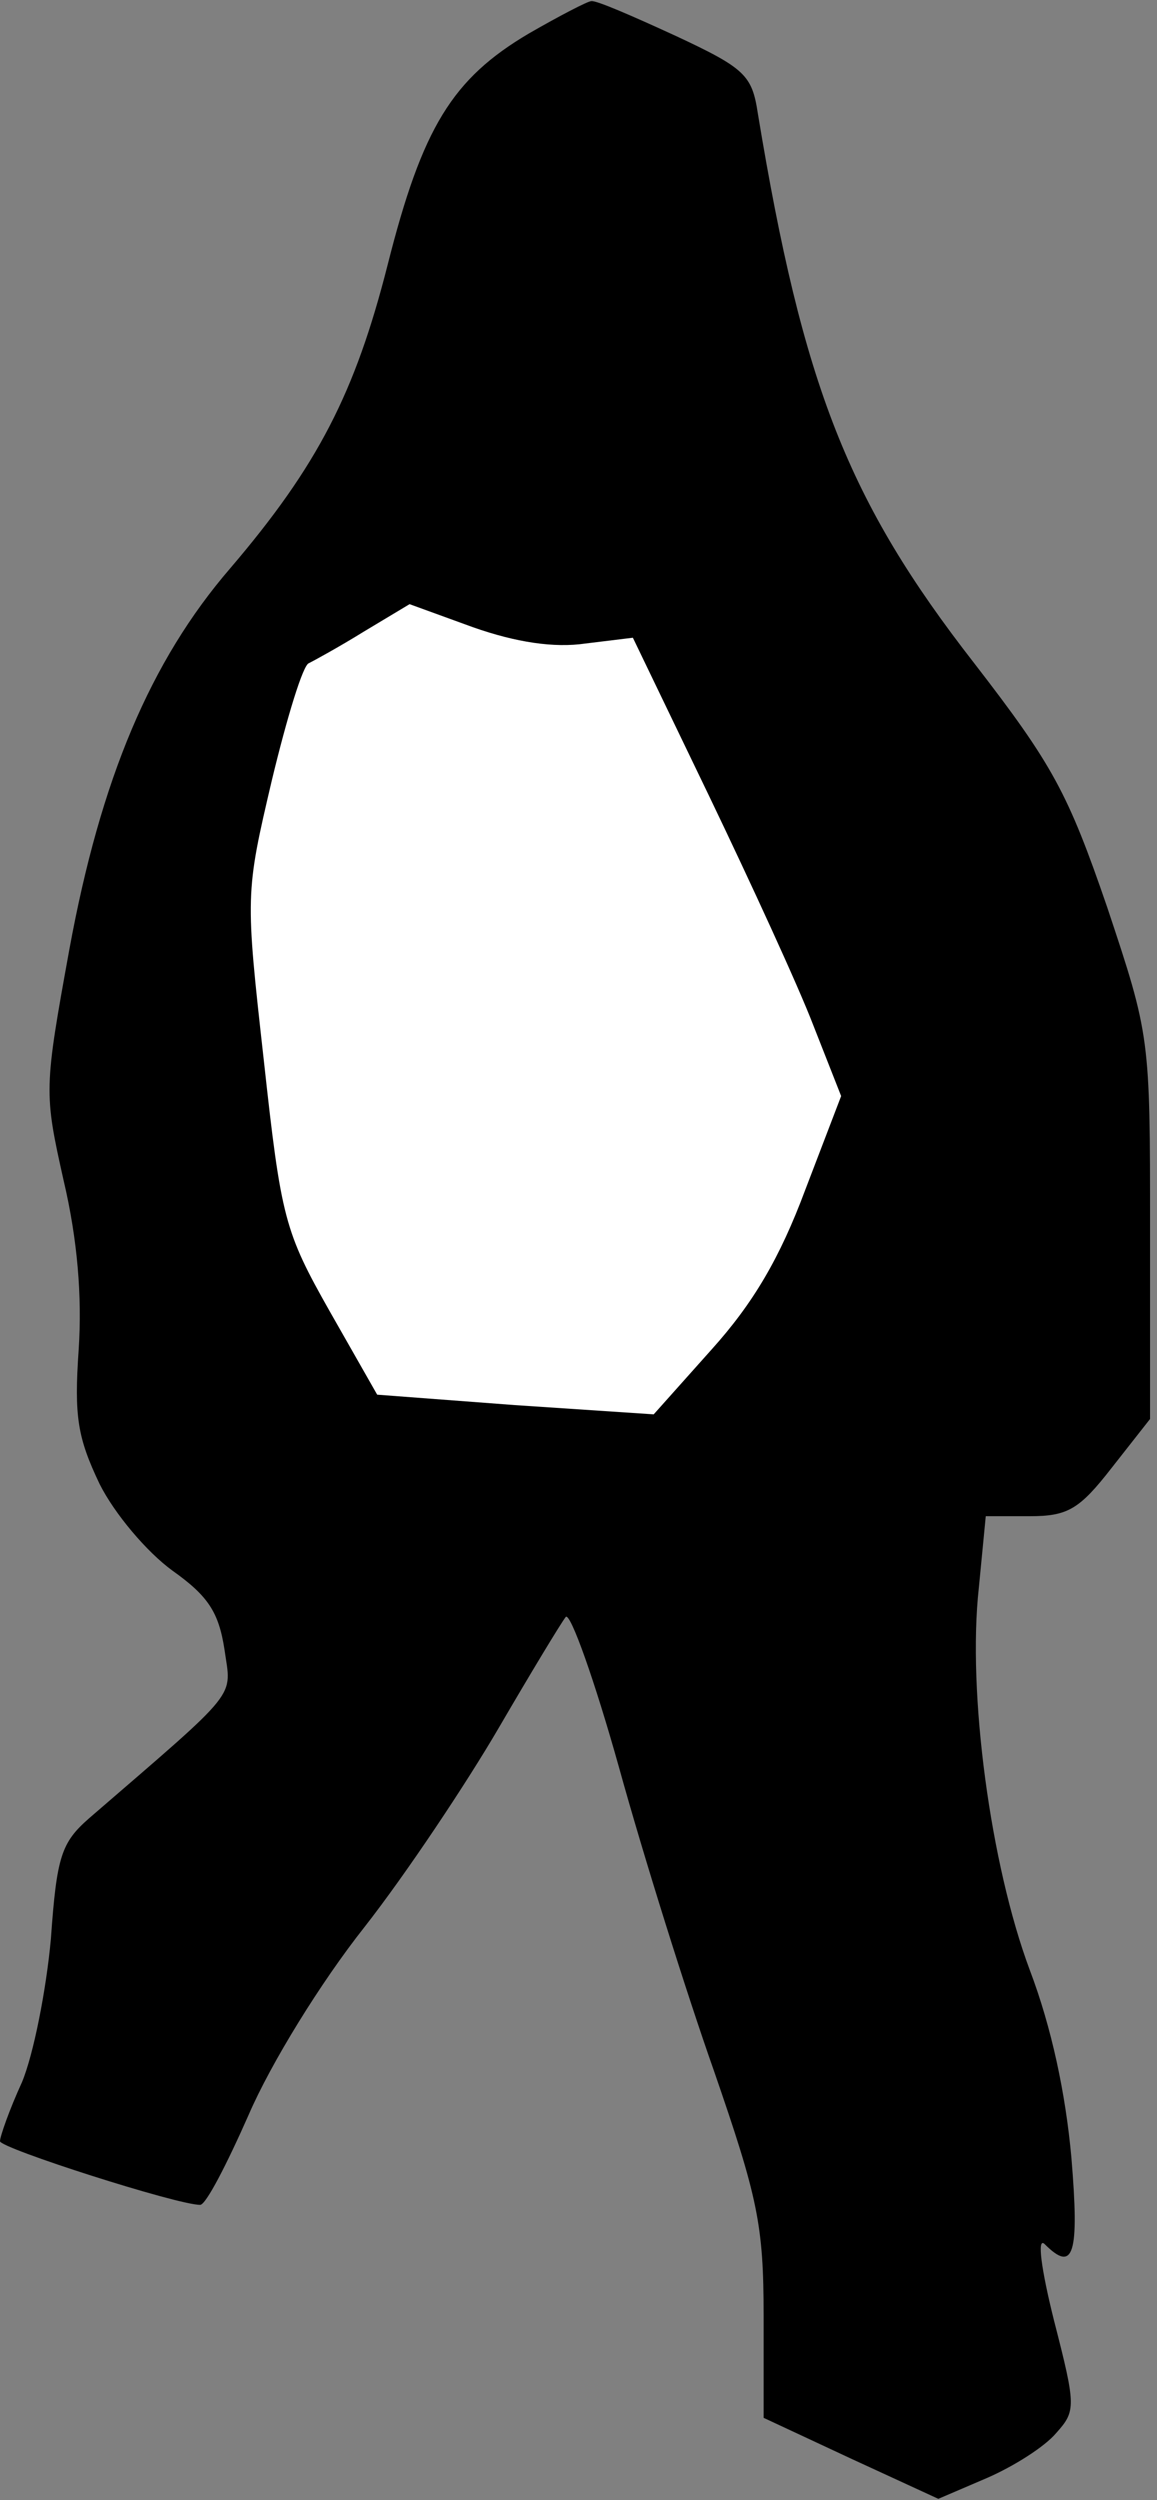 <?xml version="1.0" standalone="no"?>
<!DOCTYPE svg PUBLIC "-//W3C//DTD SVG 20010904//EN"
 "http://www.w3.org/TR/2001/REC-SVG-20010904/DTD/svg10.dtd">
<svg version="1.0" xmlns="http://www.w3.org/2000/svg"
 width="100pt" height="216pt" viewBox="0 0 100 216"
 preserveAspectRatio="xMidYMid meet">
<rect x="0" y="0" width="100" height="216" fill="#808080" stroke="none"/>
<g transform="translate(0,216) scale(0.1,-0.1)"
fill="#000000" stroke="none">
<path fill="#000000" stroke="none" d="M457 2131 c-66 -39 -92 -81 -122 -200
-28 -110 -60 -173 -136 -262 -69 -80 -112 -182 -139 -329 -22 -121 -22 -124
-5 -200 12 -51 16 -100 13 -146 -4 -58 -1 -76 18 -116 13 -26 41 -59 63 -75
31 -22 40 -36 45 -68 6 -43 15 -32 -117 -146 -24 -21 -28 -33 -33 -104 -4 -44
-15 -100 -25 -124 -11 -24 -19 -47 -19 -51 0 -6 153 -55 173 -55 5 0 23 35 42
78 19 44 62 114 100 162 36 46 88 124 116 172 28 48 54 91 58 96 4 4 25 -55
46 -130 21 -76 58 -194 82 -262 38 -110 43 -133 43 -212 l0 -88 75 -35 76 -35
42 18 c23 10 50 27 60 39 17 19 17 23 -2 97 -11 44 -15 73 -8 66 25 -25 30 -9
23 75 -5 55 -17 112 -36 162 -34 91 -54 240 -44 330 l6 62 38 0 c33 0 43 6 71
42 l33 42 0 165 c0 165 0 166 -37 277 -34 99 -47 123 -115 211 -109 140 -148
239 -187 475 -5 33 -11 39 -71 67 -37 17 -69 31 -73 30 -3 0 -28 -13 -54 -28z"/>
<path fill="#ffffff" stroke="none" d="M506 1604 l41 5 66 -137 c36 -75 77
-164 90 -198 l24 -61 -31 -81 c-22 -59 -45 -98 -81 -138 l-50 -56 -120 8 -119
9 -41 72 c-39 69 -42 80 -57 217 -16 143 -16 144 7 242 13 54 27 100 32 101 4
2 26 14 47 27 l40 24 55 -20 c37 -13 70 -18 97 -14z"/>
</g>
</svg>
